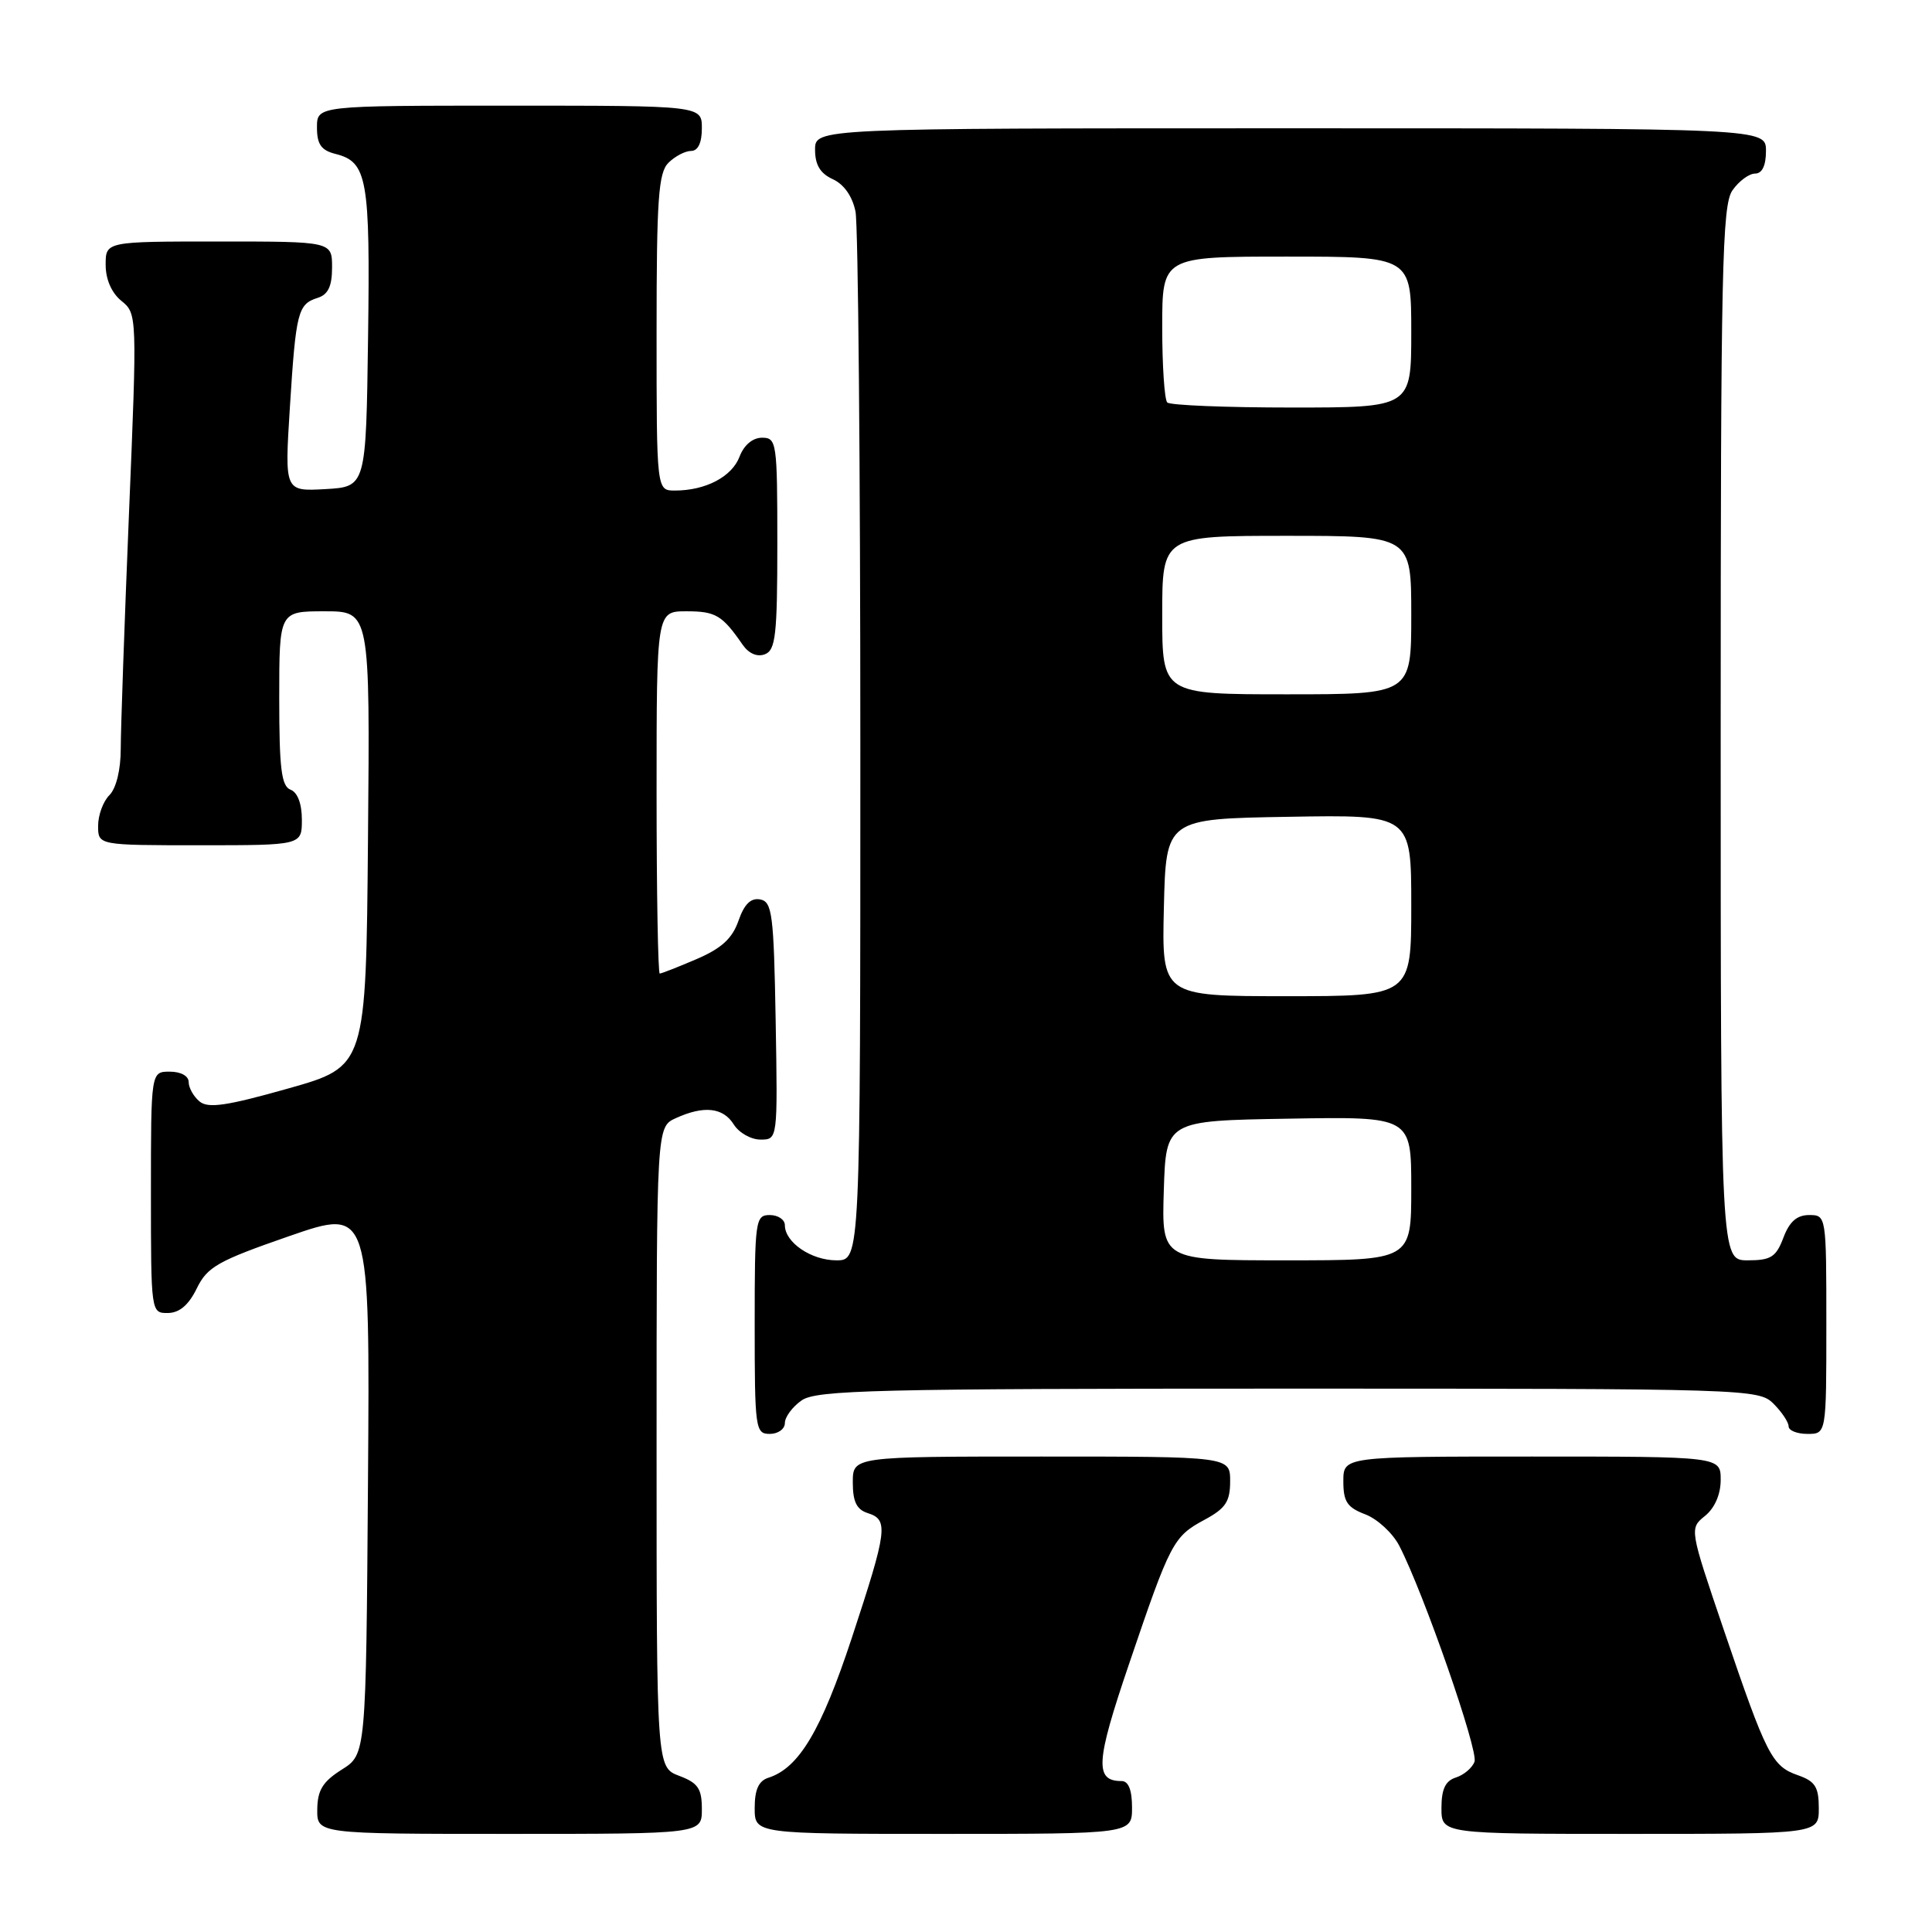 <?xml version="1.0" encoding="UTF-8" standalone="no"?>
<!DOCTYPE svg PUBLIC "-//W3C//DTD SVG 1.1//EN" "http://www.w3.org/Graphics/SVG/1.1/DTD/svg11.dtd" >
<svg xmlns="http://www.w3.org/2000/svg" xmlns:xlink="http://www.w3.org/1999/xlink" version="1.1" viewBox="0 0 256 256">
 <g >
 <path fill="currentColor"
d=" M 93.00 239.72 C 93.00 236.99 92.49 236.25 90.00 235.31 C 87.00 234.17 87.00 234.17 87.00 191.75 C 87.00 149.32 87.00 149.32 89.55 148.16 C 93.28 146.46 95.82 146.74 97.23 149.00 C 97.92 150.10 99.51 151.00 100.77 151.00 C 103.05 151.00 103.05 151.00 102.78 135.26 C 102.53 121.11 102.32 119.49 100.73 119.18 C 99.48 118.95 98.62 119.80 97.85 122.01 C 97.03 124.37 95.59 125.67 92.29 127.09 C 89.84 128.14 87.65 129.00 87.42 129.00 C 87.19 129.00 87.00 118.20 87.00 105.00 C 87.00 81.00 87.00 81.00 90.96 81.00 C 94.83 81.00 95.69 81.51 98.39 85.41 C 99.21 86.60 100.33 87.09 101.36 86.69 C 102.77 86.15 103.00 84.13 103.00 72.03 C 103.00 58.61 102.91 58.00 100.98 58.00 C 99.73 58.00 98.58 58.97 97.99 60.52 C 96.98 63.17 93.50 65.00 89.43 65.00 C 87.00 65.00 87.00 65.00 87.00 44.07 C 87.00 26.38 87.24 22.90 88.57 21.57 C 89.44 20.71 90.79 20.00 91.57 20.00 C 92.49 20.00 93.00 18.93 93.00 17.00 C 93.00 14.00 93.00 14.00 67.50 14.00 C 42.00 14.00 42.00 14.00 42.00 16.89 C 42.00 19.13 42.56 19.92 44.47 20.40 C 48.67 21.46 49.06 23.67 48.77 44.72 C 48.50 64.50 48.50 64.50 43.10 64.81 C 37.71 65.11 37.71 65.11 38.41 53.99 C 39.21 41.30 39.47 40.30 42.09 39.47 C 43.48 39.03 44.00 37.93 44.00 35.43 C 44.00 32.00 44.00 32.00 29.00 32.00 C 14.00 32.00 14.00 32.00 14.00 35.09 C 14.00 37.02 14.79 38.82 16.09 39.87 C 18.17 41.56 18.18 41.74 17.09 68.06 C 16.49 82.62 16.00 96.64 16.00 99.20 C 16.00 102.01 15.40 104.45 14.50 105.36 C 13.67 106.18 13.00 108.01 13.00 109.43 C 13.00 112.00 13.00 112.00 26.50 112.00 C 40.00 112.00 40.00 112.00 40.00 108.61 C 40.00 106.51 39.43 104.99 38.50 104.64 C 37.29 104.17 37.00 101.86 37.00 92.53 C 37.00 81.00 37.00 81.00 43.01 81.00 C 49.03 81.00 49.03 81.00 48.76 111.16 C 48.50 141.32 48.50 141.32 38.19 144.23 C 30.05 146.53 27.58 146.90 26.44 145.95 C 25.65 145.29 25.00 144.14 25.00 143.38 C 25.00 142.57 23.96 142.00 22.50 142.00 C 20.00 142.00 20.00 142.00 20.00 158.00 C 20.00 173.93 20.01 174.00 22.25 173.98 C 23.78 173.96 25.00 172.92 26.07 170.73 C 27.47 167.86 28.85 167.08 38.33 163.79 C 49.02 160.09 49.02 160.09 48.76 196.27 C 48.50 232.46 48.50 232.46 45.29 234.48 C 42.77 236.07 42.07 237.20 42.04 239.75 C 42.00 243.00 42.00 243.00 67.50 243.00 C 93.00 243.00 93.00 243.00 93.00 239.72 Z  M 150.00 239.50 C 150.00 237.19 149.53 236.00 148.62 236.00 C 145.02 236.00 145.18 233.49 149.60 220.50 C 155.09 204.32 155.47 203.60 159.62 201.37 C 162.40 199.87 163.00 198.97 163.00 196.27 C 163.00 193.00 163.00 193.00 138.00 193.00 C 113.00 193.00 113.00 193.00 113.00 196.43 C 113.00 198.99 113.51 200.03 115.00 200.50 C 117.76 201.38 117.58 202.73 112.88 217.00 C 108.81 229.33 105.86 234.27 101.82 235.56 C 100.53 235.97 100.00 237.12 100.00 239.57 C 100.00 243.00 100.00 243.00 125.00 243.00 C 150.00 243.00 150.00 243.00 150.00 239.50 Z  M 241.00 239.60 C 241.00 236.78 240.52 236.03 238.24 235.23 C 234.79 234.03 234.08 232.63 228.43 216.02 C 223.85 202.54 223.85 202.54 225.93 200.86 C 227.21 199.82 228.00 198.01 228.00 196.09 C 228.00 193.00 228.00 193.00 203.00 193.00 C 178.00 193.00 178.00 193.00 178.00 196.28 C 178.00 198.99 178.51 199.75 180.91 200.66 C 182.51 201.27 184.54 203.14 185.41 204.82 C 188.63 211.04 195.93 232.01 195.38 233.44 C 195.07 234.26 193.96 235.20 192.91 235.53 C 191.52 235.97 191.00 237.07 191.00 239.57 C 191.00 243.00 191.00 243.00 216.00 243.00 C 241.00 243.00 241.00 243.00 241.00 239.60 Z  M 104.00 188.56 C 104.00 187.76 105.00 186.41 106.22 185.56 C 108.18 184.19 115.97 184.00 170.72 184.00 C 231.67 184.00 233.04 184.04 235.00 186.00 C 236.10 187.10 237.00 188.45 237.00 189.00 C 237.00 189.55 238.12 190.00 239.50 190.00 C 242.00 190.00 242.00 190.00 242.00 175.50 C 242.00 161.07 241.99 161.00 239.72 161.00 C 238.10 161.00 237.11 161.87 236.31 164.00 C 235.34 166.57 234.65 167.00 231.59 167.00 C 228.00 167.00 228.00 167.00 228.00 97.22 C 228.00 35.69 228.18 27.18 229.56 25.22 C 230.41 24.00 231.76 23.00 232.56 23.00 C 233.49 23.00 234.00 21.95 234.00 20.00 C 234.00 17.00 234.00 17.00 171.00 17.00 C 108.00 17.00 108.00 17.00 108.00 19.84 C 108.00 21.85 108.69 22.99 110.36 23.75 C 111.84 24.43 112.95 26.02 113.36 28.04 C 113.71 29.80 114.00 61.79 114.00 99.12 C 114.00 167.00 114.00 167.00 110.83 167.00 C 107.49 167.00 104.00 164.62 104.00 162.35 C 104.00 161.61 103.10 161.00 102.00 161.00 C 100.09 161.00 100.00 161.67 100.00 175.50 C 100.00 189.33 100.09 190.00 102.00 190.00 C 103.10 190.00 104.00 189.35 104.00 188.56 Z  M 154.21 157.75 C 154.50 148.50 154.50 148.50 170.75 148.23 C 187.00 147.95 187.00 147.95 187.00 157.48 C 187.00 167.00 187.00 167.00 170.46 167.00 C 153.92 167.00 153.92 167.00 154.21 157.75 Z  M 154.22 120.25 C 154.50 108.50 154.50 108.50 170.75 108.23 C 187.00 107.95 187.00 107.95 187.00 119.98 C 187.00 132.00 187.00 132.00 170.47 132.00 C 153.94 132.00 153.94 132.00 154.22 120.25 Z  M 154.00 81.50 C 154.00 71.00 154.00 71.00 170.50 71.00 C 187.00 71.00 187.00 71.00 187.00 81.50 C 187.00 92.00 187.00 92.00 170.50 92.00 C 154.00 92.00 154.00 92.00 154.00 81.50 Z  M 154.67 53.33 C 154.30 52.97 154.00 48.47 154.00 43.33 C 154.00 34.00 154.00 34.00 170.50 34.00 C 187.00 34.00 187.00 34.00 187.00 44.00 C 187.00 54.00 187.00 54.00 171.17 54.00 C 162.46 54.00 155.03 53.70 154.67 53.33 Z "/>
</g>
</svg>